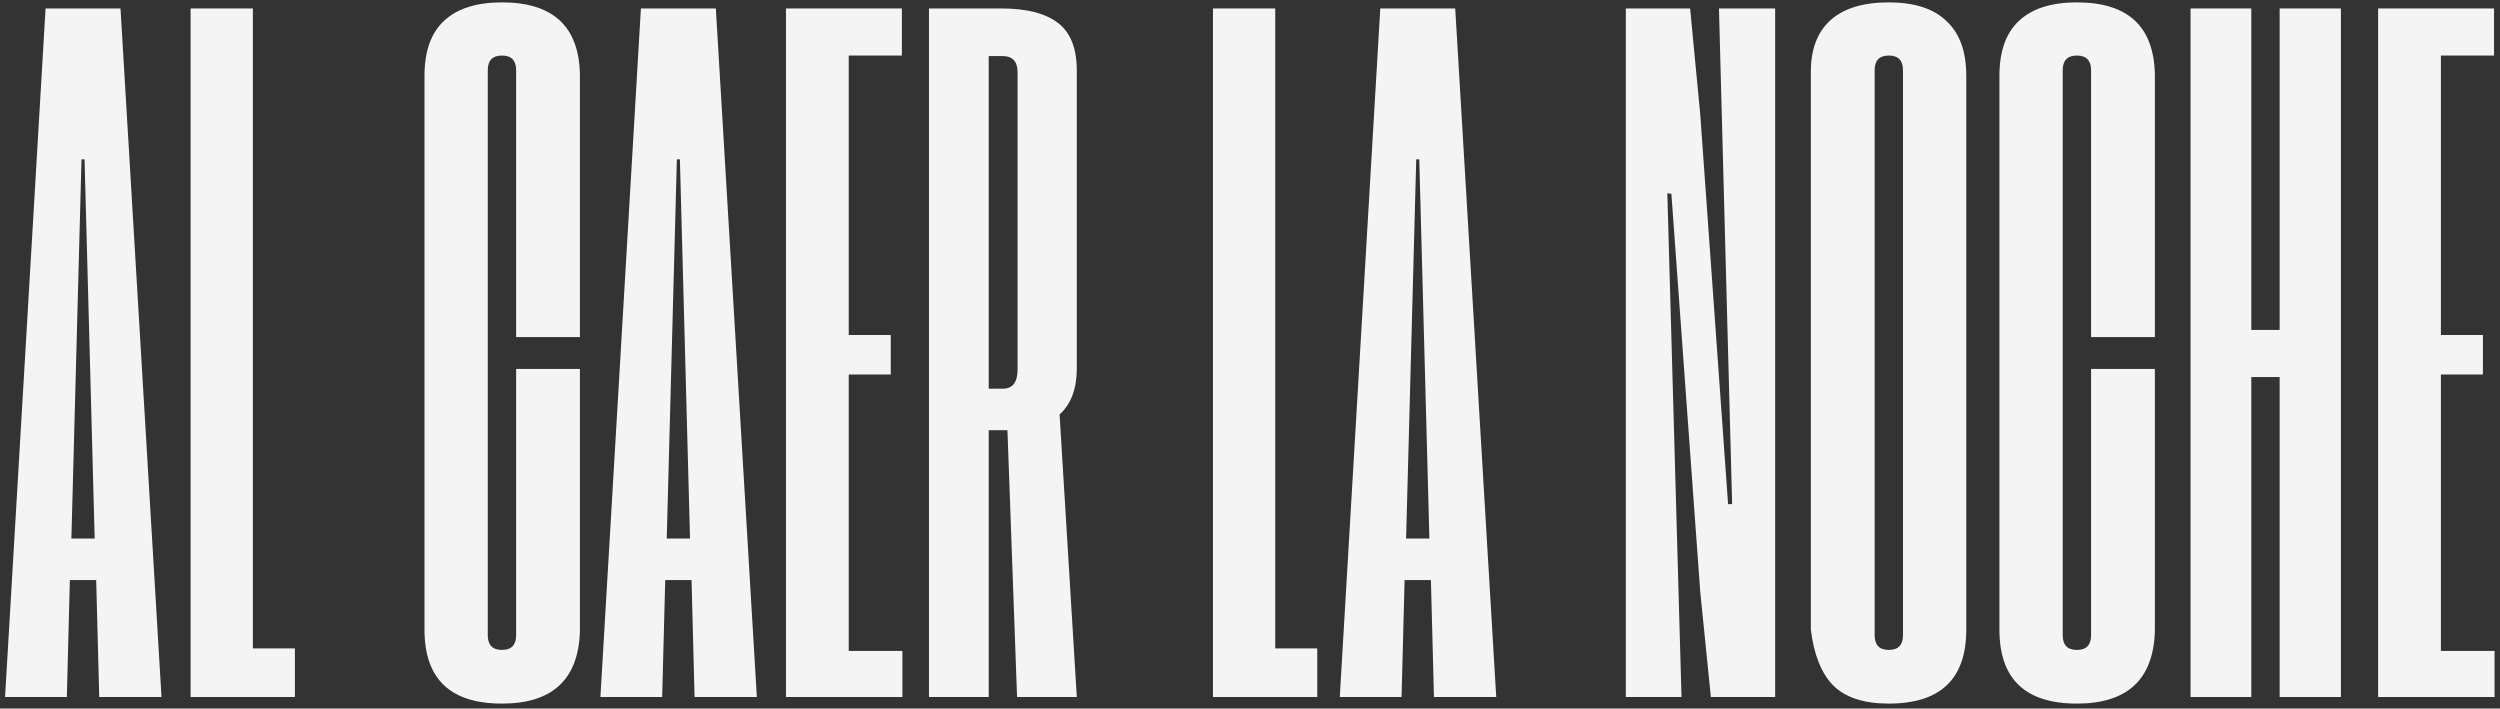 <svg width="434" height="123" viewBox="0 0 434 123" fill="none" xmlns="http://www.w3.org/2000/svg">
<rect x="0" y="0" width="434" height="123" fill="#333333" stroke="none"/>
<path d="M16.699 100.697H12.129L11.602 121H0.879L7.91 1.469H20.918L28.037 121H17.227L16.699 100.697ZM16.436 93.49L14.678 27.66H14.15L12.393 93.49H16.436Z" fill="#F4F4F4"/>
<path d="M33.089 1.469H43.9V112.562H51.194V121H33.089V1.469Z" fill="#F4F4F4"/>
<path d="M87.138 122.143C78.173 122.143 73.691 117.865 73.691 109.311V13.158C73.691 8.939 74.804 5.775 77.031 3.666C79.316 1.498 82.685 0.414 87.138 0.414C95.986 0.414 100.498 4.574 100.673 12.895V58.51H89.599V12.191C89.599 10.492 88.779 9.643 87.138 9.643C85.498 9.643 84.677 10.492 84.677 12.191V110.277C84.677 111.977 85.498 112.826 87.138 112.826C88.779 112.826 89.599 111.977 89.599 110.277V64.047H100.673V109.662C100.38 117.982 95.869 122.143 87.138 122.143Z" fill="#F4F4F4"/>
<path d="M120.052 100.697H115.481L114.954 121H104.231L111.262 1.469H124.27L131.389 121H120.579L120.052 100.697ZM119.788 93.49L118.03 27.66H117.503L115.745 93.49H119.788Z" fill="#F4F4F4"/>
<path d="M136.441 1.469H156.568V9.643H147.34V58.158H154.635V65.014H147.34V113.002H156.656V121H136.441V1.469Z" fill="#F4F4F4"/>
<path d="M186.933 63.959C186.933 67.475 185.937 70.141 183.945 71.957L186.933 121H176.562L174.892 74.682H171.64V121H161.269V1.469H173.837C178.173 1.469 181.425 2.289 183.593 3.93C185.82 5.57 186.933 8.354 186.933 12.279V63.959ZM174.101 67.475C175.8 67.475 176.65 66.361 176.65 64.135V12.543C176.65 10.668 175.771 9.73 174.013 9.73H171.64V67.475H174.101Z" fill="#F4F4F4"/>
<path d="M210.572 1.469H221.382V112.562H228.677V121H210.572V1.469Z" fill="#F4F4F4"/>
<path d="M248.407 100.697H243.837L243.309 121H232.587L239.618 1.469H252.626L259.745 121H248.934L248.407 100.697ZM248.143 93.49L246.386 27.66H245.858L244.1 93.49H248.143Z" fill="#F4F4F4"/>
<path d="M282.241 1.469H293.404L295.161 19.838L299.995 87.514H300.698L298.413 1.469H308.169V121H297.007L295.161 102.719L290.152 33.637L289.448 33.549L291.909 121H282.241V1.469Z" fill="#F4F4F4"/>
<path d="M314.364 12.455C314.364 8.529 315.506 5.541 317.791 3.49C320.077 1.439 323.446 0.414 327.899 0.414C332.352 0.414 335.692 1.498 337.918 3.666C340.204 5.775 341.346 8.939 341.346 13.158V109.311C341.346 117.865 336.864 122.143 327.899 122.143C323.563 122.143 320.34 121.088 318.231 118.979C316.18 116.869 314.891 113.646 314.364 109.311V12.455ZM325.438 110.277C325.438 111.977 326.258 112.826 327.899 112.826C329.539 112.826 330.36 111.977 330.36 110.277V12.191C330.36 10.492 329.539 9.643 327.899 9.643C326.258 9.643 325.438 10.492 325.438 12.191V110.277Z" fill="#F4F4F4"/>
<path d="M360.548 122.143C351.584 122.143 347.101 117.865 347.101 109.311V13.158C347.101 8.939 348.214 5.775 350.441 3.666C352.726 1.498 356.095 0.414 360.548 0.414C369.396 0.414 373.908 4.574 374.084 12.895V58.51H363.009V12.191C363.009 10.492 362.189 9.643 360.548 9.643C358.908 9.643 358.087 10.492 358.087 12.191V110.277C358.087 111.977 358.908 112.826 360.548 112.826C362.189 112.826 363.009 111.977 363.009 110.277V64.047H374.084V109.662C373.791 117.982 369.279 122.143 360.548 122.143Z" fill="#F4F4F4"/>
<path d="M380.278 1.469H390.825V57.279H395.747V1.469H406.382V121H395.747V65.453H390.825V121H380.278V1.469Z" fill="#F4F4F4"/>
<path d="M412.84 1.469H432.967V9.643H423.738V58.158H431.033V65.014H423.738V113.002H433.055V121H412.84V1.469Z" fill="#F4F4F4"/>
</svg>
